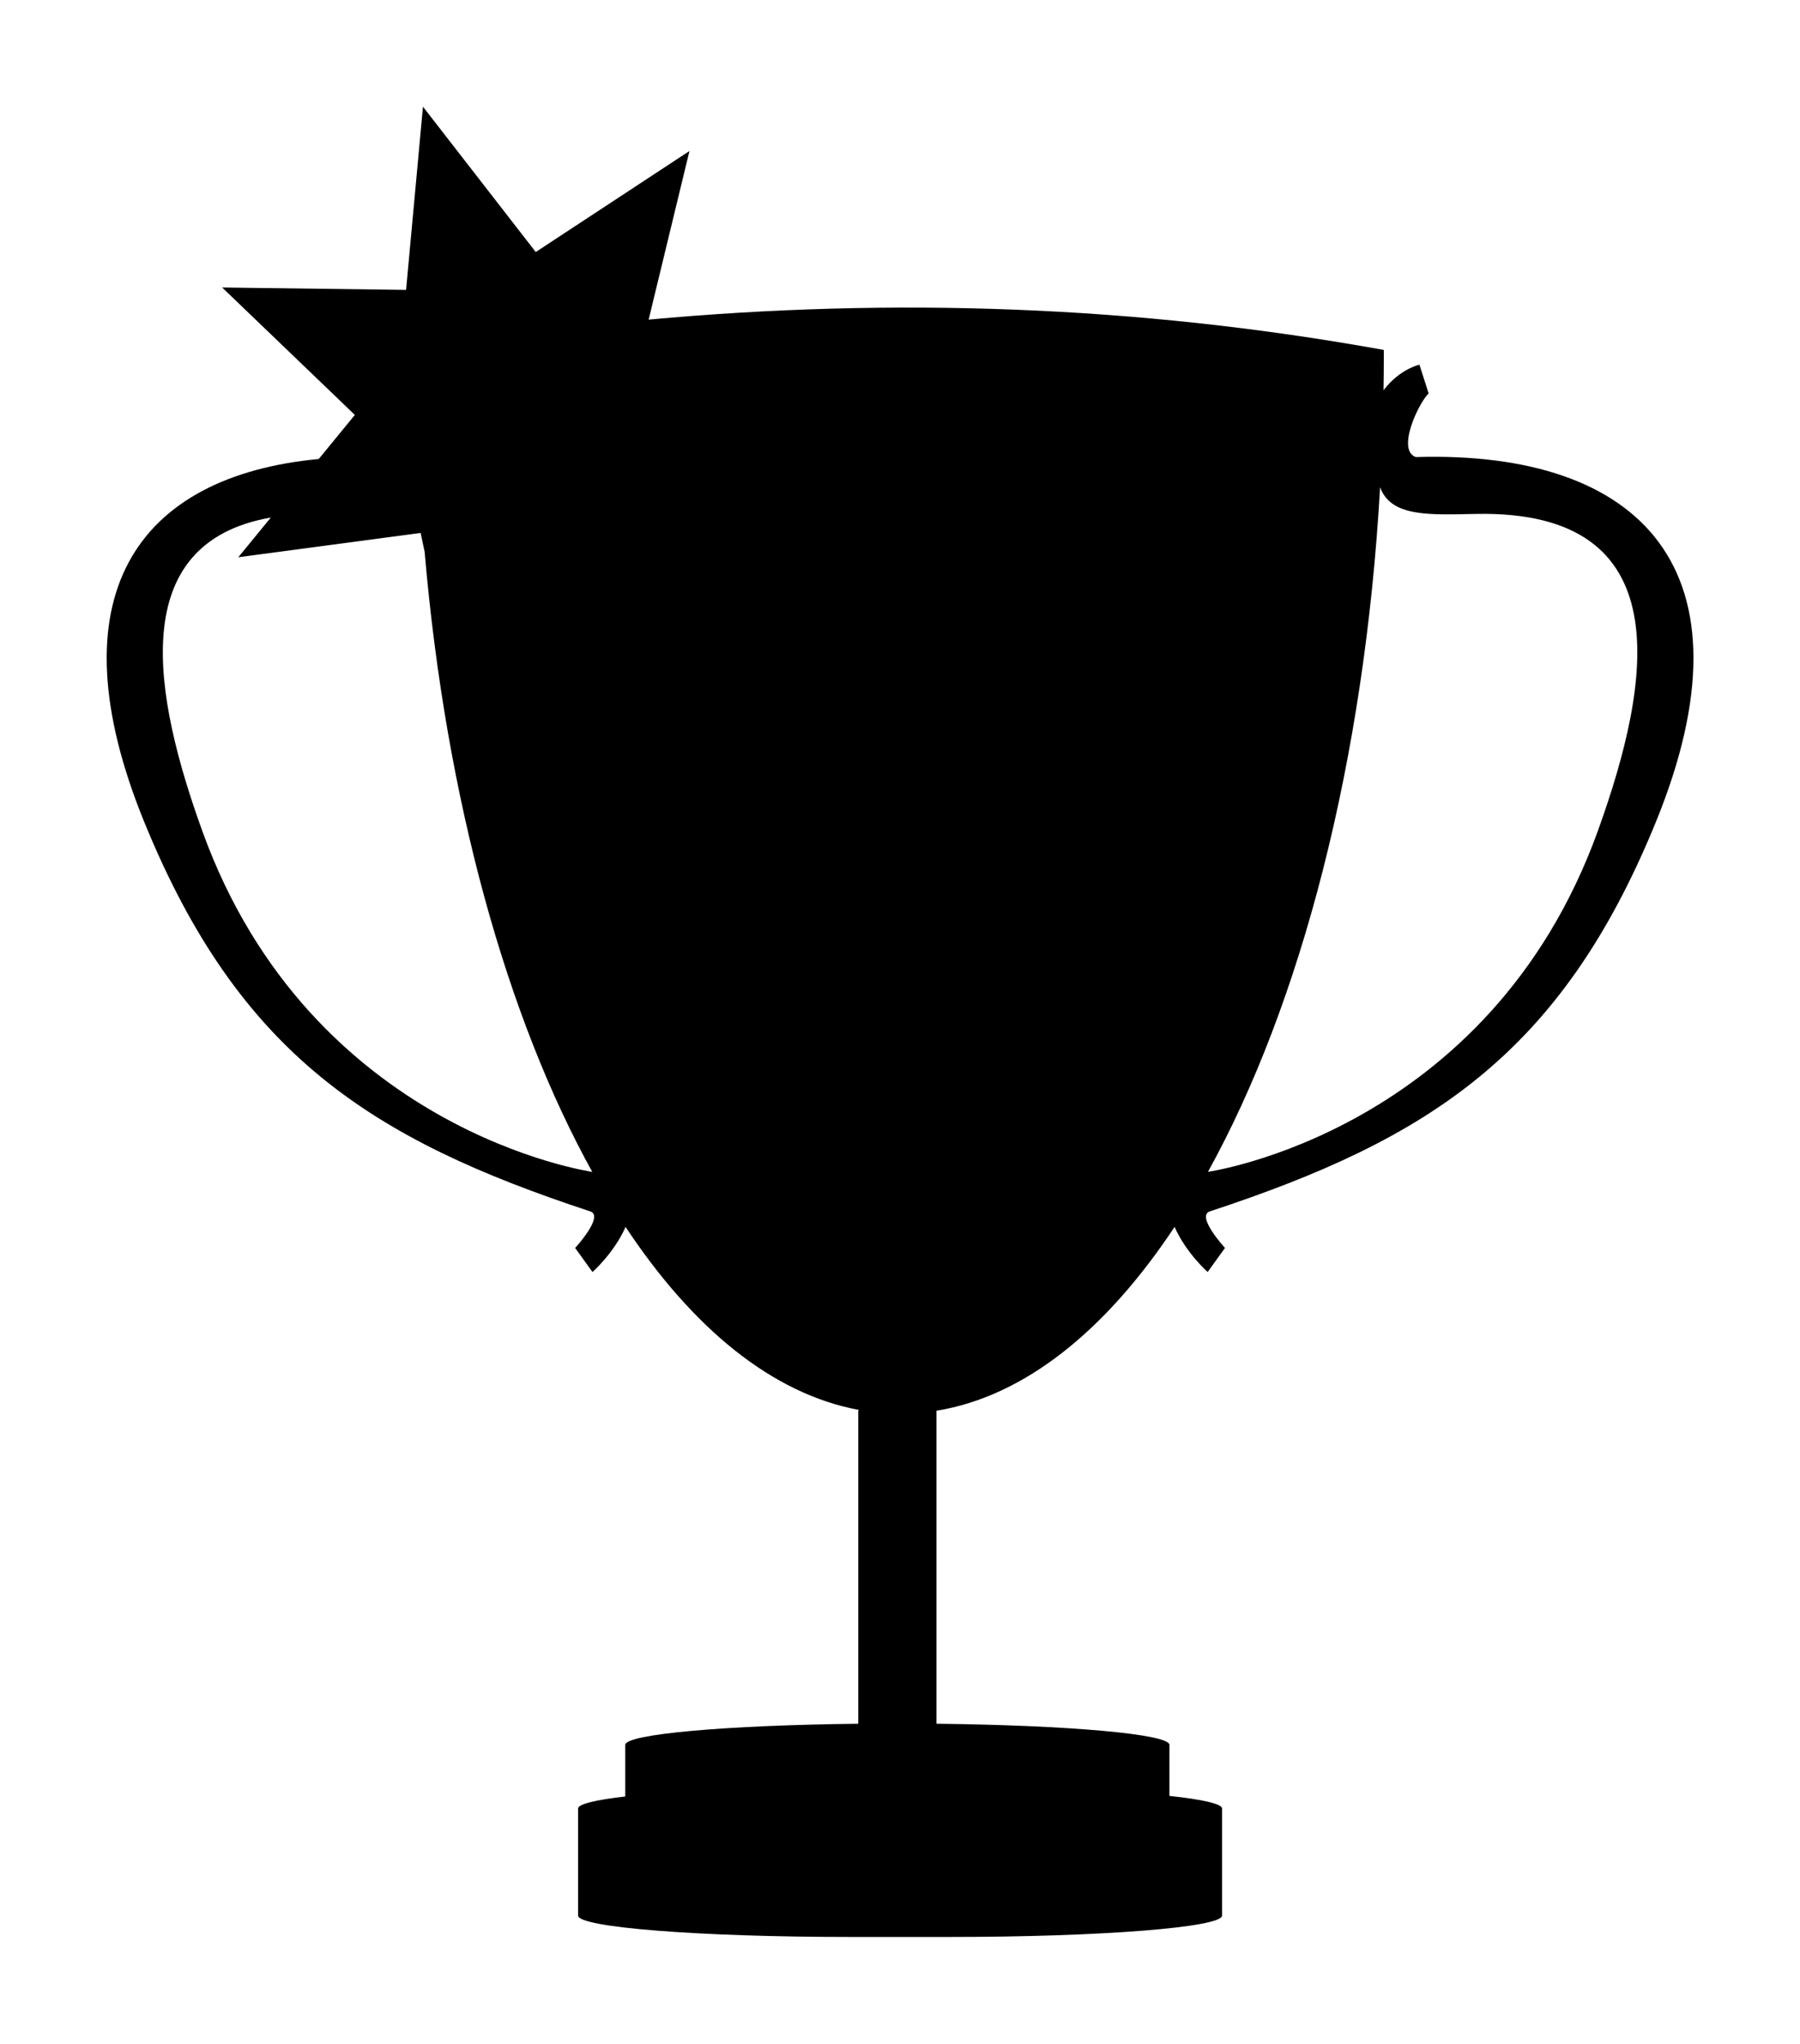 <?xml version="1.0" encoding="UTF-8" standalone="no"?>
<!-- Created with Inkscape (http://www.inkscape.org/) -->

<svg
   width="182.443mm"
   height="207.075mm"
   viewBox="0 0 182.443 207.075"
   version="1.1"
   id="svg15119"
   sodipodi:docname="trophy-divided.svg"
   inkscape:version="1.2.2 (b0a8486541, 2022-12-01)"
   inkscape:export-filename="../public/images/trophy-silhouette.png"
   inkscape:export-xdpi="509.35"
   inkscape:export-ydpi="509.35"
   xmlns:inkscape="http://www.inkscape.org/namespaces/inkscape"
   xmlns:sodipodi="http://sodipodi.sourceforge.net/DTD/sodipodi-0.dtd"
   xmlns="http://www.w3.org/2000/svg"
   xmlns:svg="http://www.w3.org/2000/svg">
  <sodipodi:namedview
     id="namedview15121"
     pagecolor="#ffffff"
     bordercolor="#666666"
     borderopacity="1.0"
     inkscape:showpageshadow="2"
     inkscape:pageopacity="0.0"
     inkscape:pagecheckerboard="0"
     inkscape:deskcolor="#d1d1d1"
     inkscape:document-units="mm"
     showgrid="false"
     inkscape:zoom="0.87259603"
     inkscape:cx="261.8623"
     inkscape:cy="342.6557"
     inkscape:window-width="1920"
     inkscape:window-height="1011"
     inkscape:window-x="0"
     inkscape:window-y="0"
     inkscape:window-maximized="1"
     inkscape:current-layer="layer2" />
  <defs
     id="defs15116">
    <filter
       inkscape:collect="always"
       style="color-interpolation-filters:sRGB"
       id="filter1006"
       x="-0.052"
       y="-0.045"
       width="1.103"
       height="1.09">
      <feGaussianBlur
         inkscape:collect="always"
         stdDeviation="3.463"
         id="feGaussianBlur1008" />
    </filter>
  </defs>
  <g
     inkscape:groupmode="layer"
     id="layer2"
     inkscape:label="Lag 2"
     transform="translate(10.814,10.811)">
    <g
       id="g18630"
       transform="translate(-14.439,-15.046)"
       style="fill:#000000;fill-opacity:1;stroke:none;stroke-width:5;stroke-linecap:round;stroke-linejoin:round;stroke-dasharray:none;stroke-opacity:1;filter:url(#filter1006)"
       inkscape:export-filename="../public/images/trophy-silhouette.svg"
       inkscape:export-xdpi="509.35"
       inkscape:export-ydpi="509.35">
      <path
         id="path18608"
         style="color:#000000;fill:#000000;fill-opacity:1;stroke:none;stroke-width:5;stroke-linecap:round;stroke-linejoin:round;stroke-dasharray:none;stroke-opacity:1"
         inkscape:transform-center-x="2.1414486"
         inkscape:transform-center-y="1.8054281"
         d="m 46.495,15.046 -1.71,18.563 -18.641,-0.243 13.447,12.911 -3.658,4.465 C 17.518,52.485 8.898,64.618 18.243,87.518 c 9.611,23.55 23.003,32.152 45.187,39.455 1.499,0.446 -1.51,3.713 -1.51,3.713 l 1.758,2.439 c 0,0 2.188,-1.93 3.35,-4.565 l -0.065,-0.107 c 6.845,10.372 14.956,17.03 23.725,18.644 -0.046,0.035 -0.071,0.07 -0.071,0.107 v 31.69 c -13.383,0.15 -23.618,1.048 -23.618,2.143 v 5.229 c -3.017,0.348 -4.782,0.768 -4.782,1.222 v 10.842 c 0,1.201 12.3,2.168 27.579,2.168 h 10.116 c 15.279,0 27.579,-0.967 27.579,-2.168 v -10.842 c 0,-0.48 -1.993,-0.922 -5.334,-1.281 v -5.171 c 0,-1.095 -10.234,-1.993 -23.618,-2.143 v -31.69 c 0,-0.007 -0.002,-0.014 -0.004,-0.022 8.955,-1.455 17.24,-8.17 24.212,-18.735 l -0.068,0.112 c 1.162,2.634 3.349,4.565 3.349,4.565 l 1.758,-2.439 c 0,0 -3.009,-3.267 -1.51,-3.713 22.184,-7.303 35.576,-15.905 45.187,-39.455 10.408,-25.503 -1.464,-37.655 -24.337,-36.969 -1.992,-0.698 0.309,-5.529 1.303,-6.444 l -0.934,-2.915 c 0,0 -1.993,0.422 -3.636,2.585 l -0.006,0.181 c 0.019,-1.221 0.032,-2.446 0.032,-3.677 -7.6e-4,-0.195 -0.002,-0.389 -0.003,-0.584 -25.107,-4.537 -49.927,-5.326 -74.512,-3.073 L 73.507,19.535 57.927,29.772 Z m 97.019,38.459 -0.004,0.105 c 1.111,3.05 5.062,2.785 9.78,2.698 20.752,-0.384 17.723,17.067 12.287,32.125 -11.011,30.502 -39.516,34.538 -39.516,34.538 l -0.009,0.015 c 9.426,-17.018 15.892,-41.593 17.461,-69.481 z m -112.44,3.17 -3.296,4.024 18.478,-2.463 0.407,1.898 c 2.159,25.206 8.354,47.301 17.059,62.965 l -0.078,-0.128 c 0,0 -28.506,-4.036 -39.516,-34.538 -4.913,-13.61 -7.858,-29.174 6.945,-31.757 z"
         inkscape:export-filename="../public/images/trophy-silhouette.svg"
         inkscape:export-xdpi="509.35"
         inkscape:export-ydpi="509.35" />
    </g>
  </g>
</svg>
